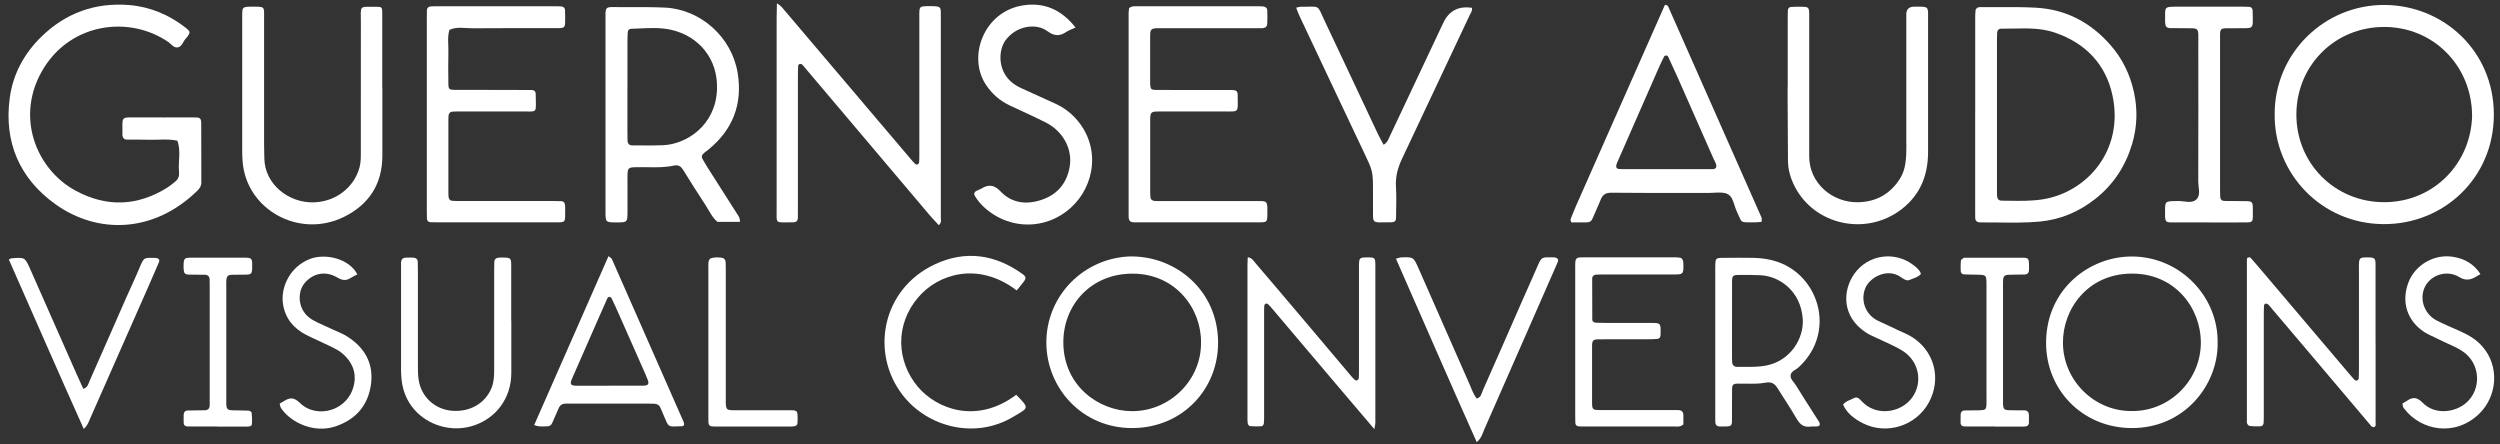 <svg width="259" height="46" viewBox="0 0 259 46" fill="none" xmlns="http://www.w3.org/2000/svg">
<rect x="0" y="0" width="259" height="46" fill="#333333" stroke="none"/>
<path d="M144.617 26.802C144.912 26.722 145.003 26.676 145.1 26.67C146.416 26.613 146.433 26.608 146.961 27.804C148.714 31.769 150.451 35.735 152.198 39.7C152.437 40.235 152.613 40.811 152.993 41.289C153.458 41.164 153.492 40.725 153.64 40.401C155.019 37.296 156.375 34.179 157.742 31.069C158.236 29.941 158.753 28.824 159.235 27.69C159.723 26.534 159.734 26.665 160.881 26.659C160.977 26.659 161.079 26.67 161.17 26.693C161.403 26.756 161.476 26.927 161.386 27.138C160.676 28.767 159.967 30.391 159.252 32.014C157.43 36.162 155.615 40.315 153.782 44.463C153.589 44.907 153.481 45.408 152.987 45.801C150.167 39.5 147.432 33.199 144.623 26.807L144.617 26.802Z" fill="white"/>
<path d="M16.839 12.167C17.983 12.167 19.122 12.156 20.267 12.167C20.721 12.172 20.842 12.293 20.847 12.747C20.858 14.803 20.847 16.86 20.858 18.916C20.858 19.269 20.694 19.512 20.457 19.744C15.953 24.163 10.114 24.3 5.72 21.141C2.028 18.489 0.393 14.719 1.01 10.147C1.342 7.68 2.498 5.549 4.28 3.809C6.807 1.342 9.861 0.24 13.384 0.524C15.578 0.704 17.535 1.537 19.265 2.897C19.718 3.256 19.729 3.356 19.423 3.788C19.37 3.862 19.312 3.936 19.249 3.999C18.959 4.284 18.88 4.801 18.453 4.901C18.009 5.006 17.746 4.563 17.424 4.342C13.4 1.6 7.466 2.37 4.565 7.005C1.458 11.961 3.732 17.556 7.851 19.765C11.074 21.494 14.233 21.363 17.324 19.443C17.593 19.275 17.835 19.064 18.089 18.869C18.4 18.631 18.584 18.336 18.547 17.935C18.547 17.888 18.553 17.846 18.547 17.798C18.442 16.723 18.774 15.626 18.368 14.571C17.377 14.366 16.374 14.508 15.378 14.476C14.65 14.45 13.917 14.471 13.183 14.466C12.851 14.466 12.693 14.281 12.682 13.96C12.682 13.912 12.682 13.87 12.682 13.822C12.703 12.019 12.44 12.167 14.244 12.162C15.114 12.162 15.979 12.162 16.849 12.162L16.839 12.167Z" fill="white"/>
<path d="M97.258 23.325C96.962 23.004 96.651 22.687 96.366 22.355C92.031 17.235 87.695 12.11 83.365 6.985C83.275 6.879 83.196 6.763 83.091 6.679C83.032 6.631 82.916 6.61 82.848 6.631C82.779 6.652 82.695 6.742 82.69 6.805C82.669 7.217 82.663 7.628 82.663 8.039C82.663 12.516 82.663 16.992 82.663 21.469C82.663 21.833 82.663 22.202 82.658 22.566C82.658 22.914 82.458 23.041 82.136 23.035C80.242 23.009 80.459 23.315 80.459 21.527C80.453 14.952 80.459 8.371 80.459 1.796C80.459 1.353 80.48 0.916 80.49 0.341C80.928 0.594 81.123 0.894 81.35 1.158C85.691 6.273 90.032 11.393 94.378 16.507C94.525 16.681 94.673 16.855 94.842 17.008C94.889 17.056 95.021 17.056 95.09 17.024C95.153 16.992 95.216 16.898 95.222 16.824C95.243 16.55 95.243 16.275 95.243 16.001C95.243 11.662 95.243 7.322 95.243 2.983C95.243 2.571 95.243 2.16 95.243 1.749C95.243 0.626 95.185 0.641 96.377 0.636C97.585 0.636 97.463 0.72 97.469 1.807C97.469 8.704 97.469 15.601 97.469 22.497C97.469 22.75 97.574 23.035 97.273 23.32L97.258 23.325Z" fill="white"/>
<path d="M116.988 0.83C117.299 0.593 117.626 0.651 117.943 0.651C122.057 0.651 126.171 0.651 130.285 0.651C130.469 0.651 130.649 0.651 130.833 0.667C131.087 0.688 131.276 0.809 131.287 1.073C131.308 1.531 131.308 1.985 131.287 2.444C131.276 2.77 131.065 2.918 130.744 2.918C130.422 2.918 130.106 2.923 129.784 2.923C126.856 2.923 123.934 2.923 121.007 2.923C120.78 2.923 120.548 2.923 120.322 2.923C119.145 2.902 119.151 2.96 119.156 4.031C119.166 5.449 119.156 6.862 119.156 8.281C119.156 8.418 119.156 8.555 119.156 8.692C119.182 9.235 119.246 9.314 119.815 9.319C122.009 9.33 124.203 9.319 126.398 9.325C126.809 9.325 127.22 9.314 127.632 9.325C128.096 9.34 128.223 9.441 128.223 9.878C128.223 11.729 128.47 11.544 126.698 11.55C124.689 11.555 122.674 11.55 120.664 11.55C120.343 11.55 120.026 11.539 119.704 11.56C119.298 11.587 119.182 11.724 119.161 12.177C119.156 12.314 119.161 12.451 119.161 12.588C119.161 14.967 119.161 17.345 119.161 19.717C119.161 19.944 119.161 20.176 119.182 20.403C119.203 20.677 119.388 20.804 119.636 20.82C120 20.841 120.369 20.83 120.733 20.83C123.75 20.83 126.767 20.83 129.784 20.83C130.106 20.83 130.422 20.82 130.744 20.835C131.166 20.856 131.271 20.978 131.298 21.436C131.308 21.663 131.308 21.895 131.298 22.122C131.287 23.018 131.287 23.034 130.375 23.034C126.171 23.039 121.962 23.034 117.758 23.034C117.574 23.034 117.384 23.045 117.215 22.992C117.109 22.96 116.988 22.834 116.962 22.723C116.914 22.554 116.925 22.359 116.925 22.18C116.925 15.23 116.925 8.286 116.925 1.336C116.925 1.157 116.962 0.978 116.978 0.825L116.988 0.83Z" fill="white"/>
<path d="M44.217 11.772C44.217 8.529 44.217 5.286 44.217 2.038C44.217 1.716 44.217 1.4 44.227 1.078C44.238 0.81 44.396 0.672 44.66 0.662C44.797 0.657 44.934 0.651 45.071 0.651C49.275 0.651 53.479 0.651 57.682 0.651C57.819 0.651 57.957 0.657 58.094 0.662C58.352 0.678 58.532 0.799 58.537 1.068C58.553 1.479 58.558 1.89 58.547 2.302C58.532 2.819 58.437 2.913 57.877 2.913C54.908 2.919 51.938 2.903 48.969 2.929C48.167 2.94 47.339 2.724 46.559 3.098C46.332 3.857 46.474 4.632 46.453 5.397C46.427 6.494 46.437 7.59 46.453 8.687C46.458 9.23 46.532 9.304 47.107 9.309C48.663 9.32 50.214 9.309 51.77 9.315C52.867 9.315 53.964 9.315 55.061 9.325C55.325 9.325 55.499 9.457 55.499 9.731C55.499 11.861 55.831 11.529 53.874 11.545C51.865 11.561 49.855 11.545 47.846 11.545C47.524 11.545 47.207 11.545 46.886 11.566C46.617 11.582 46.485 11.756 46.464 12.014C46.448 12.194 46.458 12.378 46.453 12.563C46.453 14.983 46.453 17.403 46.453 19.829C46.453 20.013 46.453 20.193 46.469 20.377C46.49 20.641 46.638 20.799 46.896 20.809C47.26 20.831 47.624 20.825 47.993 20.825C51.052 20.825 54.117 20.825 57.176 20.825C57.498 20.825 57.814 20.831 58.136 20.841C58.415 20.852 58.526 21.031 58.547 21.284C58.558 21.421 58.558 21.558 58.553 21.695C58.542 23.151 58.69 23.035 57.245 23.035C53.315 23.035 49.386 23.035 45.456 23.035C45.182 23.035 44.908 23.035 44.633 23.024C44.354 23.019 44.233 22.85 44.227 22.592C44.217 22.228 44.217 21.859 44.217 21.495C44.217 18.252 44.217 15.009 44.217 11.761V11.772Z" fill="white"/>
<path d="M39.612 9.14C39.612 11.471 39.612 13.802 39.612 16.132C39.612 19.08 38.22 21.2 35.62 22.476C30.968 24.759 25.487 21.7 25.134 16.702C25.108 16.338 25.092 15.974 25.092 15.605C25.092 11.033 25.092 6.462 25.092 1.89C25.092 1.616 25.092 1.342 25.113 1.068C25.134 0.867 25.276 0.746 25.472 0.72C25.651 0.693 25.835 0.693 26.015 0.693C27.513 0.693 27.36 0.609 27.36 2.006C27.36 6.351 27.36 10.691 27.36 15.036C27.36 15.494 27.381 15.948 27.386 16.407C27.423 19.096 29.928 21.068 32.566 20.962C34.802 20.873 36.669 19.417 37.239 17.377C37.402 16.791 37.381 16.201 37.381 15.61C37.381 11.176 37.381 6.741 37.386 2.307C37.386 0.498 37.139 0.714 38.979 0.704C39.554 0.704 39.602 0.746 39.602 1.326C39.607 3.931 39.602 6.536 39.602 9.14H39.612Z" fill="white"/>
<path d="M185.208 9.014C185.208 6.683 185.208 4.352 185.208 2.022C185.208 1.7 185.208 1.384 185.224 1.062C185.234 0.862 185.355 0.73 185.566 0.719C185.888 0.703 186.205 0.693 186.526 0.698C187.413 0.709 187.434 0.719 187.434 1.626C187.434 6.061 187.434 10.495 187.434 14.924C187.434 15.336 187.439 15.747 187.434 16.158C187.407 18.942 189.807 21.02 192.529 20.951C194.385 20.904 195.852 20.092 196.854 18.478C197.307 17.751 197.429 16.949 197.481 16.127C197.513 15.578 197.492 15.03 197.492 14.482C197.492 10.369 197.492 6.256 197.492 2.143C197.492 1.916 197.492 1.684 197.492 1.458C197.502 0.962 197.764 0.707 198.278 0.693C198.367 0.693 198.462 0.693 198.552 0.693C199.828 0.682 199.749 0.693 199.749 1.885C199.749 6.498 199.749 11.117 199.749 15.731C199.749 18.104 198.974 20.123 197.075 21.621C193.399 24.526 187.977 23.345 185.925 19.301C185.503 18.473 185.245 17.608 185.234 16.68C185.213 14.534 185.208 12.383 185.197 10.237C185.197 9.826 185.197 9.414 185.197 9.003L185.208 9.014Z" fill="white"/>
<path d="M111.434 2.85C111.033 3.035 110.722 3.135 110.463 3.309C109.783 3.773 109.229 3.752 108.522 3.235C107.288 2.328 105.226 2.703 104.155 4.2C103.454 5.176 103.332 7.2 104.735 8.455C105.078 8.761 105.474 8.988 105.89 9.172C107.056 9.694 108.211 10.238 109.377 10.759C110.136 11.102 110.801 11.587 111.365 12.188C114.113 15.125 113.443 19.249 110.954 21.506C108.122 24.073 103.971 23.747 101.507 21.015C101.328 20.815 101.186 20.578 101.028 20.351C100.869 20.124 100.906 19.919 101.144 19.781C101.302 19.692 101.486 19.649 101.639 19.555C102.383 19.096 102.963 19.101 103.644 19.818C104.83 21.068 106.36 21.237 107.948 20.688C109.551 20.14 110.511 18.985 110.812 17.319C111.149 15.484 110.157 13.607 108.348 12.695C107.13 12.078 105.875 11.519 104.64 10.939C103.58 10.443 102.742 9.71 102.103 8.719C100.226 5.814 101.951 1.158 106.022 0.551C108.185 0.23 109.952 0.989 111.418 2.84L111.434 2.85Z" fill="white"/>
<path d="M152.49 0.814C152.564 1.115 152.369 1.336 152.258 1.573C149.927 6.53 147.601 11.481 145.259 16.427C144.821 17.35 144.558 18.278 144.621 19.317C144.684 20.366 144.642 21.415 144.632 22.47C144.626 22.923 144.521 23.029 144.051 23.029C142.01 23.018 142.263 23.314 142.242 21.352C142.242 20.851 142.242 20.345 142.242 19.844C142.242 17.724 142.226 17.73 141.309 15.794C139.057 11.054 136.825 6.308 134.584 1.563C134.473 1.326 134.389 1.067 134.283 0.798C134.484 0.751 134.615 0.698 134.742 0.698C136.857 0.725 136.382 0.366 137.268 2.233C139.104 6.108 140.918 9.994 142.749 13.875C142.923 14.244 143.128 14.597 143.339 14.993C143.73 14.782 143.835 14.434 143.978 14.128C145.792 10.295 147.596 6.451 149.405 2.617C149.442 2.533 149.489 2.454 149.526 2.37C150.106 1.122 151.094 0.601 152.49 0.809V0.814Z" fill="white"/>
<path d="M246.112 35.568C246.112 38.31 246.112 41.052 246.112 43.788C246.112 43.957 246.175 44.189 245.938 44.242C245.737 44.289 245.626 44.105 245.516 43.968C243.543 41.632 241.565 39.296 239.593 36.965C238.174 35.294 236.755 33.622 235.341 31.951C235.225 31.814 235.115 31.666 234.983 31.539C234.925 31.487 234.825 31.45 234.751 31.455C234.566 31.46 234.556 31.624 234.545 31.75C234.529 32.114 234.534 32.483 234.529 32.847C234.529 36.179 234.529 39.517 234.529 42.85C234.529 43.171 234.529 43.488 234.513 43.809C234.503 44.01 234.371 44.163 234.171 44.168C233.807 44.184 233.443 44.173 233.079 44.136C232.979 44.126 232.852 43.989 232.804 43.878C232.752 43.762 232.778 43.609 232.778 43.472C232.778 37.988 232.778 32.51 232.778 27.026C232.778 26.936 232.778 26.841 232.799 26.752C232.804 26.72 232.862 26.683 232.899 26.678C232.978 26.667 233.1 26.646 233.142 26.688C233.48 27.057 233.801 27.442 234.128 27.822C237.23 31.476 240.331 35.13 243.432 38.789C243.58 38.964 243.733 39.132 243.881 39.306C243.976 39.412 244.102 39.47 244.229 39.407C244.292 39.375 244.355 39.269 244.361 39.19C244.382 38.916 244.387 38.642 244.387 38.368C244.387 34.988 244.387 31.608 244.387 28.228C244.387 27.906 244.376 27.59 244.392 27.268C244.413 26.767 244.535 26.672 245.078 26.667C245.215 26.667 245.352 26.667 245.489 26.667C245.996 26.694 246.101 26.788 246.106 27.347C246.112 30.089 246.106 32.831 246.106 35.568H246.112Z" fill="white"/>
<path d="M142.397 44.474C140.952 42.776 139.655 41.252 138.362 39.728C136.179 37.15 133.995 34.571 131.812 31.993C131.664 31.819 131.516 31.645 131.347 31.492C131.3 31.444 131.173 31.439 131.105 31.471C131.042 31.502 130.984 31.603 130.978 31.671C130.957 31.945 130.962 32.219 130.962 32.494C130.962 35.921 130.962 39.348 130.962 42.776C130.962 43.14 130.973 43.509 130.936 43.873C130.926 43.978 130.794 44.152 130.709 44.157C130.303 44.184 129.892 44.178 129.48 44.147C129.396 44.141 129.285 43.962 129.264 43.851C129.227 43.63 129.238 43.398 129.238 43.166C129.238 37.909 129.238 32.657 129.238 27.4C129.238 27.179 129.254 26.952 129.269 26.651C129.718 26.704 129.892 27.057 130.103 27.3C131.917 29.414 133.71 31.545 135.514 33.669C137.017 35.447 138.515 37.229 140.019 39.006C140.108 39.111 140.198 39.217 140.303 39.301C140.404 39.385 140.525 39.486 140.657 39.375C140.715 39.327 140.768 39.238 140.773 39.164C140.789 38.89 140.789 38.615 140.789 38.341C140.789 35.004 140.789 31.671 140.789 28.333C140.789 28.059 140.789 27.785 140.789 27.511C140.804 26.709 140.841 26.672 141.648 26.667C142.45 26.662 142.487 26.683 142.487 27.516C142.487 32.952 142.487 38.389 142.487 43.83C142.487 43.962 142.445 44.089 142.381 44.479L142.397 44.474Z" fill="white"/>
<path d="M228.848 23.039C227.524 23.039 226.2 23.044 224.876 23.039C224.428 23.039 224.328 22.913 224.301 22.464C224.296 22.375 224.301 22.28 224.301 22.19C224.301 20.782 224.212 20.856 225.625 20.825C226.29 20.809 227.102 21.146 227.587 20.619C228.009 20.16 227.74 19.39 227.74 18.763C227.756 14.012 227.745 9.261 227.745 4.516C227.745 4.194 227.756 3.878 227.745 3.556C227.724 3.055 227.613 2.939 227.07 2.928C226.342 2.913 225.609 2.928 224.876 2.913C224.449 2.902 224.333 2.765 224.306 2.322C224.301 2.232 224.306 2.138 224.306 2.048C224.322 0.719 224.122 0.687 225.625 0.693C227.819 0.703 230.008 0.693 232.202 0.693C232.476 0.693 232.751 0.693 233.025 0.714C233.231 0.724 233.357 0.851 233.368 1.057C233.384 1.468 233.399 1.879 233.389 2.29C233.373 2.797 233.257 2.902 232.724 2.918C232.039 2.934 231.353 2.918 230.667 2.928C230.103 2.939 230.019 3.023 229.997 3.54C229.987 3.767 229.997 3.999 229.997 4.226C229.997 9.34 229.997 14.455 229.997 19.57C229.997 19.844 229.998 20.118 230.013 20.392C230.029 20.656 230.177 20.814 230.441 20.819C231.216 20.835 231.991 20.819 232.767 20.84C233.283 20.851 233.394 20.951 233.389 21.5C233.384 23.255 233.621 23.029 231.88 23.044C230.878 23.05 229.871 23.044 228.869 23.044L228.848 23.039Z" fill="white"/>
<path d="M174.391 43.973C174.069 44.248 173.784 44.184 173.515 44.184C170.367 44.184 167.212 44.184 164.064 44.184C163.879 44.184 163.694 44.195 163.515 44.163C163.32 44.132 163.204 44.005 163.204 43.794C163.204 43.52 163.193 43.246 163.193 42.971C163.193 37.946 163.193 32.927 163.193 27.902C163.193 27.627 163.178 27.353 163.209 27.079C163.236 26.831 163.394 26.673 163.663 26.668C163.89 26.668 164.122 26.657 164.349 26.657C167.318 26.657 170.287 26.657 173.252 26.657C173.526 26.657 173.8 26.657 174.069 26.699C174.175 26.721 174.307 26.852 174.343 26.963C174.401 27.132 174.396 27.322 174.401 27.501C174.412 28.366 174.354 28.434 173.484 28.434C171.11 28.445 168.737 28.434 166.358 28.434C166.036 28.434 165.72 28.434 165.398 28.45C165.145 28.46 164.955 28.592 164.95 28.861C164.944 30.274 164.95 31.693 164.96 33.106C164.96 33.306 165.129 33.422 165.33 33.433C165.646 33.449 165.968 33.454 166.289 33.454C167.888 33.454 169.486 33.449 171.084 33.454C172.033 33.459 172.054 33.491 172.039 34.482C172.039 34.572 172.028 34.667 172.028 34.756C172.017 34.972 171.886 35.094 171.69 35.11C171.374 35.136 171.052 35.147 170.736 35.147C169.048 35.147 167.355 35.147 165.667 35.152C165.045 35.152 164.939 35.257 164.939 35.864C164.929 37.825 164.929 39.792 164.939 41.753C164.939 42.391 165.024 42.476 165.641 42.481C167.239 42.492 168.837 42.481 170.435 42.486C171.574 42.486 172.719 42.486 173.858 42.486C174.18 42.486 174.38 42.634 174.396 42.961C174.412 43.319 174.396 43.673 174.396 43.952L174.391 43.973Z" fill="white"/>
<path d="M52.973 33.248C52.973 35.03 52.973 36.813 52.973 38.595C52.973 39.913 52.609 41.115 51.802 42.175C50.568 43.794 48.131 44.917 45.52 44.105C43.574 43.499 41.849 41.853 41.602 39.301C41.57 38.985 41.549 38.663 41.549 38.342C41.549 34.819 41.549 31.302 41.549 27.78C41.549 27.596 41.554 27.416 41.549 27.232C41.549 26.905 41.697 26.71 42.023 26.694C42.298 26.678 42.572 26.678 42.846 26.694C43.099 26.71 43.274 26.852 43.279 27.121C43.289 27.485 43.295 27.854 43.295 28.218C43.295 31.466 43.295 34.709 43.295 37.957C43.295 38.41 43.3 38.874 43.368 39.322C43.622 41.084 45.009 42.381 46.77 42.55C48.68 42.729 50.315 41.774 50.948 40.124C51.18 39.512 51.196 38.874 51.196 38.236C51.196 35.083 51.196 31.925 51.196 28.771C51.196 28.223 51.196 27.675 51.212 27.126C51.217 26.857 51.396 26.72 51.644 26.694C51.823 26.673 52.008 26.678 52.193 26.683C52.889 26.694 52.963 26.762 52.963 27.485C52.968 29.404 52.963 31.323 52.963 33.248H52.973Z" fill="white"/>
<path d="M105.332 30.089C101.292 27.021 97.172 28.423 95.147 30.78C92.689 33.638 92.884 37.429 95.073 40.05C97.004 42.365 101.17 43.989 105.279 40.899C106.724 42.354 106.535 42.243 104.989 43.171C101.039 45.544 96.133 44.263 93.554 40.978C90.105 36.591 91.36 29.931 96.872 27.374C100.042 25.903 103.09 26.351 105.917 28.376C106.297 28.65 106.329 28.813 106.076 29.161C105.859 29.451 105.622 29.726 105.332 30.089Z" fill="white"/>
<path d="M0.915 26.879C1.116 26.794 1.153 26.763 1.2 26.757C2.572 26.652 2.582 26.647 3.131 27.881C4.739 31.508 6.338 35.141 7.941 38.769C8.162 39.265 8.395 39.76 8.632 40.282C9.101 40.145 9.154 39.75 9.286 39.449C10.546 36.618 11.786 33.77 13.036 30.933C13.516 29.847 14.027 28.777 14.481 27.68C14.935 26.583 14.956 26.71 16.132 26.721C16.174 26.721 16.222 26.731 16.264 26.742C16.475 26.805 16.559 26.953 16.475 27.148C16.1 28.028 15.715 28.909 15.33 29.784C13.342 34.292 11.359 38.795 9.365 43.298C9.201 43.667 9.091 44.074 8.679 44.437C6.047 38.59 3.516 32.763 0.91 26.873L0.915 26.879Z" fill="white"/>
<path d="M256.983 28.391C256.708 28.549 256.555 28.649 256.397 28.734C255.849 29.024 255.379 29.071 254.767 28.697C253.523 27.937 251.872 28.459 251.244 29.672C250.606 30.901 251.117 32.509 252.415 33.189C253.222 33.611 254.071 33.949 254.904 34.328C255.743 34.708 256.529 35.161 257.146 35.862C259.029 37.987 258.66 41.072 256.888 42.823C254.377 45.301 250.812 44.626 249.06 42.322C248.944 42.169 248.892 42.005 248.913 41.779C249.055 41.7 249.219 41.626 249.366 41.52C249.983 41.077 250.448 41.172 251.001 41.736C252.262 43.013 254.335 42.749 255.5 41.731C257.093 40.344 257.014 37.671 255.131 36.4C254.33 35.857 253.412 35.562 252.563 35.114C252.12 34.877 251.64 34.703 251.218 34.439C249.403 33.289 248.755 31.333 249.493 29.314C250.179 27.442 252.204 26.255 254.219 26.619C255.326 26.814 256.281 27.326 256.977 28.396L256.983 28.391Z" fill="white"/>
<path d="M37.025 28.423C36.788 28.549 36.535 28.66 36.308 28.808C35.828 29.119 35.438 29.04 34.936 28.745C33.686 28.006 32.378 28.323 31.529 29.367C30.775 30.295 30.791 32.235 32.389 33.142C33.101 33.548 33.871 33.843 34.615 34.197C35.068 34.408 35.548 34.587 35.965 34.856C37.779 36.005 38.729 37.651 38.433 39.818C38.138 41.995 36.872 43.456 34.773 44.168C32.563 44.911 30.274 43.82 29.24 42.454C29.103 42.27 28.976 42.08 28.987 41.806C29.129 41.721 29.288 41.642 29.441 41.542C30.047 41.152 30.485 41.173 31.076 41.748C32.832 43.466 36.165 42.559 36.688 39.77C36.93 38.489 36.429 37.434 35.464 36.612C35.089 36.29 34.62 36.074 34.172 35.852C33.354 35.446 32.51 35.098 31.703 34.682C30.416 34.017 29.562 33 29.325 31.534C29.055 29.921 29.91 27.701 32.088 26.836C33.655 26.214 36.171 26.762 37.025 28.433V28.423Z" fill="white"/>
<path d="M190.945 41.911C191.267 41.526 191.689 41.452 192.037 41.257C192.269 41.125 192.47 41.167 192.654 41.346C192.818 41.505 192.971 41.673 193.145 41.826C194.664 43.15 197.053 42.67 198.118 41.162C199.221 39.596 198.815 37.434 197.137 36.364C196.336 35.852 195.429 35.504 194.569 35.082C194.157 34.882 193.725 34.718 193.345 34.471C190.724 32.767 190.929 30.052 192.09 28.391C193.503 26.366 196.299 25.96 198.261 27.484C198.546 27.706 198.846 27.927 199.015 28.375C198.699 28.739 198.198 28.839 197.765 29.024C197.66 29.071 197.491 29.029 197.375 28.982C197.211 28.913 197.058 28.797 196.911 28.697C195.513 27.732 193.757 28.734 193.287 29.762C192.707 31.027 193.203 32.583 194.569 33.237C195.27 33.574 195.972 33.891 196.679 34.223C197.09 34.418 197.517 34.587 197.913 34.813C200.376 36.237 201.193 39.2 199.827 41.7C198.498 44.136 195.429 45.095 192.971 43.835C192.106 43.392 191.351 42.828 190.945 41.921V41.911Z" fill="white"/>
<path d="M22.484 44.184C21.482 44.184 20.474 44.189 19.472 44.184C19.229 44.184 19.034 44.084 19.029 43.788C19.029 43.514 19.018 43.24 19.029 42.966C19.04 42.707 19.177 42.533 19.446 42.528C20.036 42.512 20.632 42.512 21.223 42.502C21.55 42.496 21.719 42.317 21.724 41.99C21.724 41.764 21.724 41.532 21.724 41.305C21.724 37.424 21.724 33.548 21.724 29.668C21.724 29.441 21.724 29.209 21.719 28.982C21.714 28.655 21.55 28.471 21.223 28.465C20.674 28.455 20.126 28.465 19.583 28.45C19.15 28.434 19.045 28.307 19.024 27.854C19.013 27.669 19.018 27.49 19.024 27.305C19.04 26.841 19.145 26.725 19.567 26.699C19.746 26.689 19.931 26.694 20.116 26.694C21.803 26.694 23.491 26.689 25.179 26.694C26.128 26.694 26.144 26.725 26.123 27.717C26.123 27.764 26.123 27.806 26.123 27.854C26.102 28.323 26.012 28.434 25.575 28.45C25.073 28.465 24.572 28.45 24.071 28.465C23.57 28.481 23.47 28.608 23.444 29.146C23.433 29.372 23.444 29.604 23.444 29.831C23.444 33.617 23.444 37.408 23.444 41.194C23.444 41.421 23.438 41.653 23.444 41.88C23.47 42.386 23.576 42.491 24.119 42.507C24.667 42.528 25.216 42.512 25.759 42.544C25.87 42.549 26.06 42.67 26.07 42.75C26.107 43.156 26.134 43.572 26.091 43.973C26.076 44.147 25.828 44.194 25.638 44.194C24.588 44.194 23.538 44.194 22.489 44.194L22.484 44.184Z" fill="white"/>
<path d="M206.685 44.179C205.636 44.179 204.586 44.179 203.537 44.179C203.283 44.179 203.109 44.052 203.115 43.767C203.115 43.493 203.109 43.219 203.12 42.945C203.13 42.681 203.289 42.528 203.547 42.523C204.048 42.507 204.549 42.523 205.05 42.507C205.715 42.491 205.778 42.433 205.799 41.822C205.81 41.547 205.799 41.273 205.799 40.999C205.799 37.303 205.799 33.606 205.799 29.916C205.799 29.689 205.805 29.457 205.799 29.23C205.778 28.539 205.715 28.481 204.992 28.46C204.491 28.444 203.99 28.45 203.489 28.428C203.283 28.423 203.141 28.286 203.13 28.091C203.115 27.727 203.115 27.363 203.146 27.005C203.157 26.905 203.304 26.805 203.41 26.736C203.479 26.694 203.589 26.699 203.679 26.699C205.641 26.699 207.603 26.689 209.565 26.699C210.108 26.699 210.188 26.805 210.203 27.342C210.209 27.569 210.214 27.801 210.198 28.028C210.177 28.291 210.008 28.434 209.75 28.439C209.201 28.455 208.653 28.439 208.109 28.465C207.677 28.481 207.54 28.618 207.519 29.035C207.503 29.309 207.513 29.583 207.513 29.858C207.513 33.596 207.513 37.34 207.513 41.078C207.513 41.352 207.503 41.627 207.513 41.901C207.535 42.349 207.651 42.486 208.073 42.496C208.621 42.518 209.17 42.502 209.713 42.512C210.05 42.512 210.198 42.707 210.198 43.034C210.198 43.261 210.188 43.493 210.198 43.72C210.219 44.089 209.987 44.189 209.686 44.194C208.684 44.2 207.677 44.194 206.675 44.194V44.184L206.685 44.179Z" fill="white"/>
<path d="M73.387 35.388C73.387 32.92 73.387 30.458 73.387 27.99C73.387 27.716 73.377 27.442 73.398 27.168C73.409 27.046 73.472 26.899 73.556 26.814C73.757 26.63 74.769 26.614 75.001 26.793C75.096 26.867 75.17 27.015 75.175 27.136C75.202 27.5 75.191 27.864 75.191 28.233C75.191 32.572 75.191 36.912 75.191 41.251C75.191 42.585 75.165 42.501 76.473 42.501C78.256 42.501 80.033 42.496 81.816 42.501C82.612 42.501 82.633 42.543 82.633 43.382C82.633 43.519 82.628 43.656 82.623 43.793C82.623 44.004 82.507 44.125 82.301 44.157C82.164 44.178 82.027 44.188 81.895 44.188C79.289 44.188 76.689 44.194 74.084 44.188C73.461 44.188 73.387 44.109 73.387 43.471C73.382 40.777 73.387 38.082 73.387 35.388Z" fill="white"/>
<path fill-rule="evenodd" clip-rule="evenodd" d="M247.07 0.514C240.741 0.467 235.609 5.602 235.657 11.872C235.599 17.925 240.456 23.187 246.939 23.219C253.162 23.251 258.368 18.436 258.363 11.867C258.358 5.26 253.131 0.561 247.07 0.514ZM247.029 20.947C252.119 20.931 256.027 16.939 256.112 11.909H256.106C256.059 6.842 252.124 2.776 246.971 2.792C241.844 2.808 237.931 6.815 237.904 11.83C237.878 16.923 241.897 20.962 247.029 20.947Z" fill="white"/>
<path fill-rule="evenodd" clip-rule="evenodd" d="M74.324 22.987H76.671L76.665 22.982C76.67 22.607 76.53 22.401 76.401 22.212C76.376 22.174 76.351 22.138 76.328 22.101C75.827 21.31 75.323 20.522 74.819 19.733C74.316 18.945 73.812 18.157 73.311 17.366C73.137 17.093 72.975 16.808 72.815 16.524C72.796 16.49 72.776 16.456 72.757 16.422C72.652 16.238 72.725 16.058 72.857 15.927C72.965 15.819 73.09 15.726 73.216 15.632C73.274 15.588 73.333 15.545 73.39 15.499C75.911 13.443 76.94 10.801 76.428 7.595C75.827 3.825 72.567 0.967 68.901 0.788C67.668 0.731 66.433 0.734 65.197 0.737C64.603 0.739 64.01 0.74 63.416 0.735H63.279C62.857 0.762 62.752 0.878 62.73 1.336V1.885V21.906C62.73 23.04 62.741 23.04 63.859 23.04C64.999 23.04 64.999 23.04 65.009 21.932V19.602C65.009 19.435 65.007 19.267 65.005 19.1C65.002 18.764 64.999 18.428 65.009 18.094C65.03 17.424 65.115 17.34 65.832 17.324C66.289 17.313 66.741 17.319 67.198 17.324L67.203 17.324L67.266 17.325C68.116 17.335 68.969 17.345 69.798 17.155C70.305 17.044 70.558 17.25 70.795 17.635L70.795 17.635C71.544 18.837 72.293 20.039 73.073 21.22C73.186 21.391 73.289 21.568 73.392 21.745C73.653 22.193 73.915 22.643 74.324 22.987ZM65.005 4.279V8.94L65 8.935V13.596C65 13.917 65 14.234 65.011 14.555C65.021 14.872 65.179 15.062 65.517 15.062C65.808 15.062 66.1 15.064 66.392 15.066C67.15 15.071 67.908 15.076 68.666 15.046C71.118 14.951 74.098 13.011 74.278 9.356C74.441 6.092 72.374 3.714 69.483 3.076C68.433 2.848 67.346 2.898 66.262 2.947C65.969 2.96 65.677 2.974 65.385 2.982C65.185 2.987 65.053 3.124 65.037 3.324C65.016 3.641 65.005 3.962 65.005 4.279Z" fill="white"/>
<path fill-rule="evenodd" clip-rule="evenodd" d="M204.632 1.996V11.724H204.627V21.453V21.456C204.627 21.819 204.627 22.187 204.632 22.549C204.637 22.887 204.822 23.04 205.149 23.04C205.777 23.035 206.405 23.043 207.033 23.051C208.459 23.069 209.885 23.087 211.31 22.956C213.451 22.755 215.355 21.954 217.053 20.62C218.952 19.133 220.192 17.224 220.883 14.93C221.421 13.143 221.468 11.318 221.072 9.525C220.677 7.733 219.891 6.088 218.657 4.68C216.605 2.333 214.052 0.973 210.935 0.799C209.649 0.726 208.36 0.731 207.071 0.736C206.488 0.738 205.906 0.741 205.323 0.736C205.298 0.736 205.272 0.735 205.245 0.735C205.13 0.732 205.011 0.73 204.917 0.773C204.812 0.82 204.68 0.941 204.669 1.041C204.632 1.353 204.632 1.674 204.632 1.996ZM206.886 11.899V11.904V19.296C206.886 19.377 206.886 19.457 206.885 19.538C206.884 19.777 206.883 20.015 206.891 20.256C206.902 20.567 207.039 20.789 207.377 20.789C207.627 20.791 207.878 20.794 208.128 20.798C209.295 20.816 210.458 20.834 211.617 20.652C216.243 19.919 220.04 15.547 218.864 9.937C218.179 6.673 216.079 4.469 212.883 3.378C211.484 2.899 210.047 2.929 208.612 2.959C208.18 2.968 207.749 2.977 207.319 2.972C207.055 2.972 206.912 3.151 206.902 3.409C206.886 3.773 206.886 4.142 206.886 4.506V11.899Z" fill="white"/>
<path fill-rule="evenodd" clip-rule="evenodd" d="M172.666 0.545C172.637 0.533 172.609 0.522 172.586 0.508V0.503C172.572 0.507 172.555 0.509 172.538 0.51C172.509 0.513 172.482 0.516 172.475 0.529C169.389 7.5 166.309 14.466 163.229 21.436C163.098 21.731 162.981 22.031 162.864 22.331C162.815 22.454 162.767 22.578 162.717 22.702C162.704 22.738 162.71 22.783 162.715 22.821C162.716 22.827 162.717 22.833 162.717 22.839C162.726 22.873 162.738 22.905 162.769 22.982C162.775 22.999 162.783 23.018 162.791 23.039H164.389C164.701 23.039 164.885 22.897 165.006 22.602C165.125 22.308 165.254 22.021 165.382 21.734C165.534 21.396 165.685 21.059 165.819 20.714C166.024 20.186 166.325 19.96 166.942 19.965C169.27 19.99 171.596 19.988 173.921 19.986C174.977 19.985 176.034 19.985 177.09 19.986C177.255 19.986 177.426 19.977 177.598 19.967C178.088 19.939 178.587 19.911 178.973 20.102C179.395 20.309 179.547 20.79 179.698 21.269C179.763 21.473 179.827 21.676 179.912 21.858C180.222 22.524 180.298 22.815 180.485 22.94C180.679 23.071 180.995 23.023 181.821 23.034C181.98 23.038 182.142 23.02 182.306 23.002C182.371 22.994 182.436 22.987 182.502 22.981C182.502 22.922 182.506 22.866 182.511 22.813C182.52 22.709 182.528 22.617 182.496 22.544C179.274 15.241 176.046 7.938 172.807 0.64C172.789 0.597 172.727 0.571 172.666 0.545ZM177.268 17.522C177.448 17.53 177.63 17.538 177.777 17.387L177.771 17.392C177.873 17.116 177.755 16.895 177.64 16.681C177.606 16.617 177.572 16.554 177.545 16.491C176.321 13.696 175.087 10.906 173.847 8.117C173.515 7.368 173.172 6.625 172.824 5.882C172.745 5.702 172.481 5.708 172.392 5.882C172.223 6.208 172.065 6.535 171.917 6.868C170.849 9.293 169.788 11.716 168.725 14.14C168.344 15.009 167.963 15.879 167.581 16.749C167.574 16.766 167.567 16.783 167.56 16.8C167.514 16.91 167.467 17.02 167.444 17.134C167.407 17.334 167.486 17.482 167.708 17.503C167.845 17.519 167.982 17.519 168.119 17.519H177.149C177.188 17.519 177.228 17.52 177.268 17.522Z" fill="white"/>
<path fill-rule="evenodd" clip-rule="evenodd" d="M220.799 44.347C226.295 44.39 229.803 39.876 229.745 35.531C229.834 30.77 225.915 26.62 220.926 26.573C216.548 26.53 212.044 29.868 211.975 35.405C211.917 40.377 215.741 44.311 220.799 44.347ZM213.721 35.511C213.742 39.486 217.049 42.65 220.904 42.582C224.765 42.608 228.035 39.402 228.009 35.426C227.983 31.93 225.356 28.313 220.82 28.345C216.268 28.377 213.705 32.025 213.721 35.511Z" fill="white"/>
<path fill-rule="evenodd" clip-rule="evenodd" d="M126.193 35.404C126.135 30.057 121.821 26.572 117.237 26.567V26.561C112.327 26.651 108.376 30.606 108.402 35.531C108.429 40.213 112.126 44.394 117.364 44.347C122.538 44.305 126.251 40.266 126.193 35.404ZM117.262 42.596C121.222 42.612 124.481 39.344 124.425 35.475C124.471 32.022 121.828 28.322 117.267 28.349C112.974 28.375 110.12 31.65 110.163 35.536C110.21 39.996 113.844 42.58 117.262 42.596Z" fill="white"/>
<path fill-rule="evenodd" clip-rule="evenodd" d="M187.914 44.184C188.113 44.191 188.311 44.197 188.498 44.094C188.583 43.876 188.476 43.722 188.368 43.566C188.348 43.536 188.327 43.507 188.308 43.477C188.156 43.238 188.004 43 187.852 42.761C187.243 41.809 186.635 40.857 186.04 39.891C185.982 39.797 185.909 39.706 185.836 39.615C185.644 39.377 185.449 39.136 185.518 38.816C185.575 38.563 185.791 38.428 186.008 38.292C186.112 38.227 186.217 38.161 186.304 38.083C189.817 34.898 188.846 29.857 185.439 27.737C184.279 27.015 182.992 26.746 181.652 26.714C180.602 26.693 179.548 26.704 178.498 26.714C177.754 26.72 177.723 26.762 177.702 27.489C177.698 27.641 177.699 27.794 177.7 27.947C177.701 28.024 177.702 28.099 177.702 28.175V42.844V43.667C177.702 43.983 177.833 44.183 178.182 44.183C178.257 44.183 178.333 44.184 178.409 44.186C178.562 44.188 178.716 44.19 178.867 44.183C179.316 44.167 179.432 44.067 179.432 43.614C179.436 43.115 179.436 42.617 179.435 42.118C179.434 41.52 179.433 40.922 179.442 40.324C179.447 39.86 179.558 39.754 180.006 39.744C180.315 39.735 180.625 39.741 180.935 39.746C181.591 39.758 182.246 39.77 182.876 39.649C183.588 39.512 183.883 39.781 184.189 40.271C184.417 40.636 184.649 40.998 184.88 41.359C185.315 42.037 185.749 42.714 186.151 43.408C186.489 43.993 186.895 44.289 187.57 44.194C187.684 44.176 187.799 44.18 187.914 44.184ZM179.439 31.813C179.44 32.255 179.441 32.696 179.441 33.137H179.436V36.702C179.436 36.747 179.436 36.793 179.436 36.839C179.435 37.067 179.434 37.296 179.452 37.524C179.473 37.851 179.673 38.009 179.99 38.009C180.213 38.007 180.435 38.008 180.658 38.01C181.437 38.014 182.217 38.019 182.996 37.867C185.465 37.382 186.926 35.067 186.762 32.995C186.535 30.095 184.304 28.602 182.385 28.513C181.609 28.476 180.829 28.476 180.053 28.486C179.542 28.492 179.441 28.597 179.441 29.162C179.434 30.044 179.437 30.929 179.439 31.813Z" fill="white"/>
<path fill-rule="evenodd" clip-rule="evenodd" d="M57.66 38.766C56.888 40.52 56.114 42.279 55.336 44.046L55.341 44.036C55.749 44.202 56.087 44.188 56.405 44.174C56.502 44.17 56.597 44.166 56.691 44.168C56.934 44.168 57.113 44.052 57.214 43.809C57.315 43.569 57.422 43.329 57.53 43.089C57.647 42.83 57.763 42.569 57.873 42.306C58.01 41.969 58.258 41.816 58.611 41.816H59.16H67.108C67.154 41.816 67.199 41.816 67.245 41.816C67.427 41.815 67.612 41.814 67.794 41.826C68.084 41.847 68.306 41.964 68.427 42.259C68.569 42.608 68.721 42.954 68.872 43.3C68.94 43.456 69.008 43.611 69.076 43.767C69.197 44.052 69.408 44.189 69.714 44.183C69.778 44.182 69.842 44.181 69.906 44.181C70.16 44.177 70.416 44.174 70.669 44.157C70.827 44.147 70.901 44.004 70.869 43.867C70.833 43.72 70.767 43.577 70.703 43.437C70.692 43.411 70.68 43.386 70.669 43.361C69.963 41.759 69.258 40.157 68.554 38.556C66.834 34.648 65.115 30.74 63.39 26.836C63.36 26.77 63.293 26.722 63.208 26.662C63.157 26.626 63.101 26.586 63.042 26.535C61.245 30.622 59.458 34.681 57.66 38.766ZM61.968 39.964C62.349 39.962 62.73 39.961 63.111 39.961L63.106 39.956H65.575C65.696 39.956 65.817 39.957 65.939 39.958C66.184 39.961 66.429 39.963 66.672 39.956C67.146 39.94 67.262 39.782 67.115 39.376C67.036 39.165 66.946 38.954 66.856 38.743C66.588 38.137 66.321 37.531 66.053 36.925C65.4 35.443 64.746 33.963 64.087 32.484C63.85 31.941 63.602 31.403 63.343 30.871C63.312 30.808 63.196 30.755 63.122 30.755C63.053 30.755 62.959 30.829 62.927 30.892C62.547 31.738 62.176 32.584 61.805 33.431C61.682 33.713 61.558 33.995 61.434 34.277C61.19 34.834 60.945 35.391 60.7 35.947C60.21 37.061 59.72 38.174 59.235 39.292C59.024 39.787 59.135 39.956 59.683 39.961C60.446 39.968 61.206 39.966 61.968 39.964Z" fill="white"/>
</svg>
